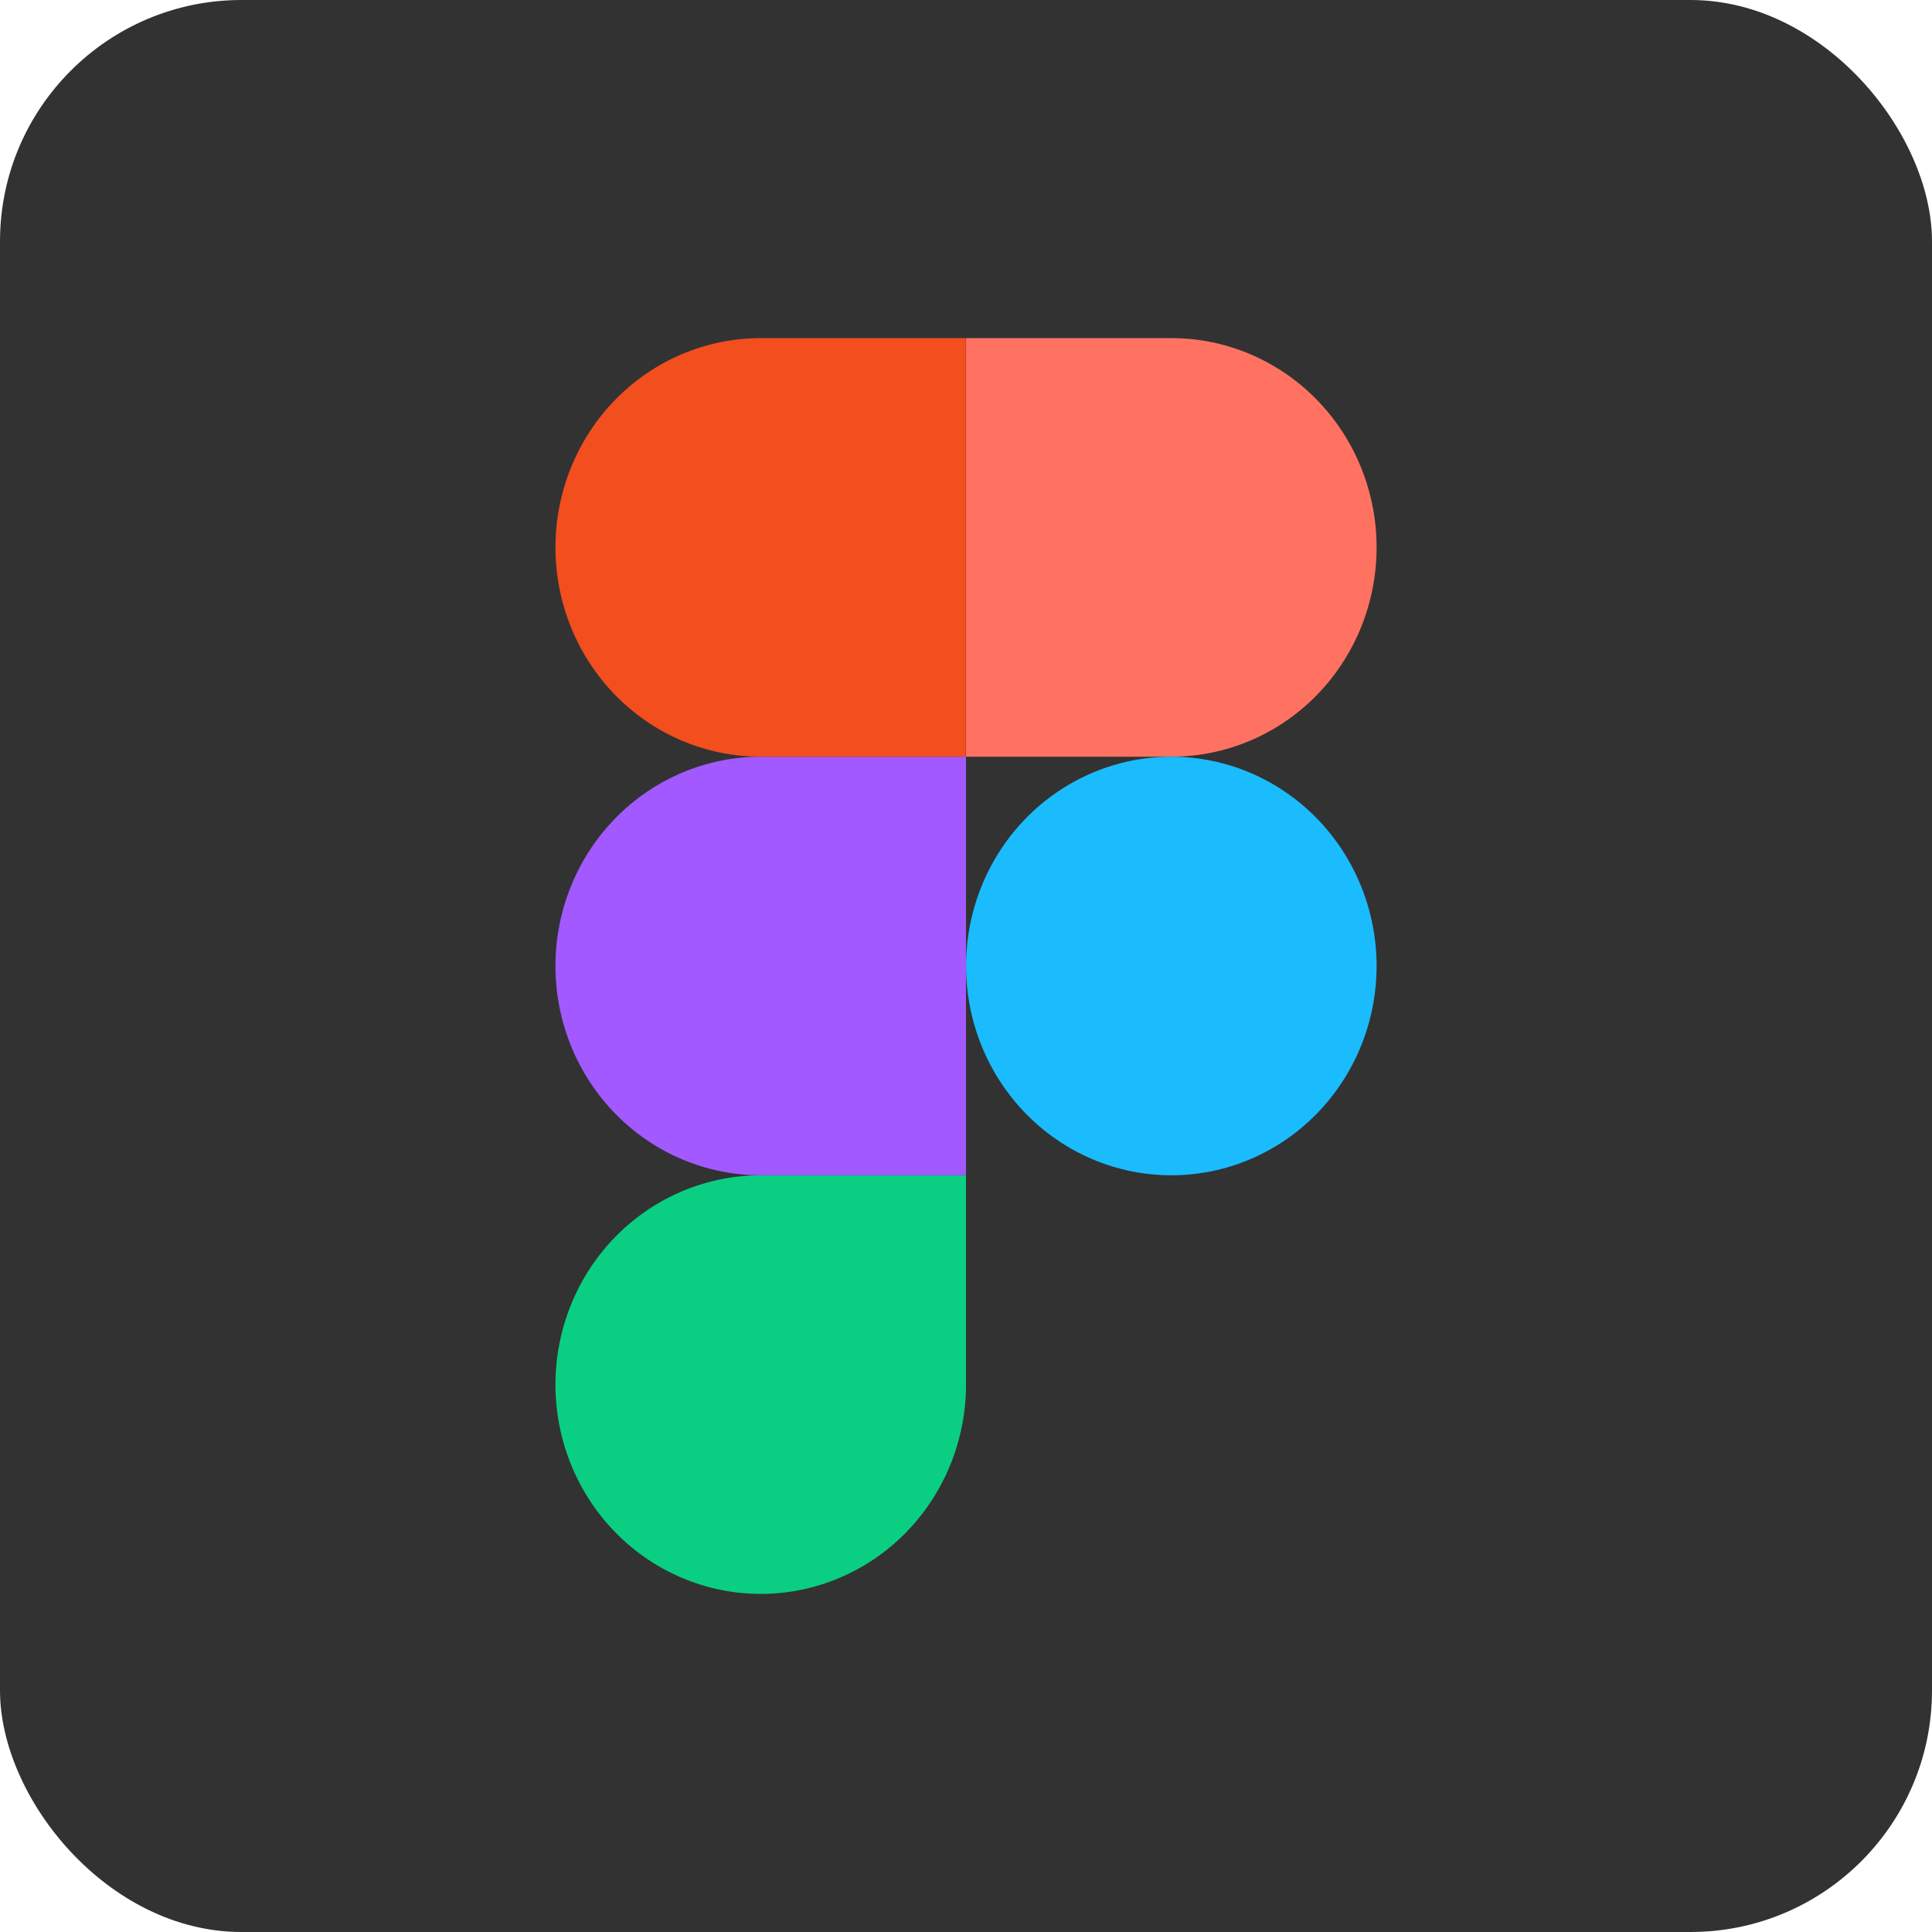 <svg width="40" height="40" viewBox="0 0 40 40" fill="none" xmlns="http://www.w3.org/2000/svg">
<rect width="40" height="40" rx="5" fill="#323232"/>
<path d="M15.75 33C16.877 33 17.958 32.543 18.755 31.731C19.552 30.918 20 29.816 20 28.667V24.333H15.75C14.623 24.333 13.542 24.79 12.745 25.602C11.948 26.415 11.5 27.517 11.5 28.667C11.5 29.816 11.948 30.918 12.745 31.731C13.542 32.543 14.623 33 15.75 33Z" fill="#0ACF83"/>
<path d="M11.5 20C11.5 18.851 11.948 17.748 12.745 16.936C13.542 16.123 14.623 15.667 15.75 15.667H20V24.333H15.75C14.623 24.333 13.542 23.877 12.745 23.064C11.948 22.252 11.5 21.149 11.5 20Z" fill="#A259FF"/>
<path d="M11.5 11.333C11.5 10.185 11.947 9.083 12.744 8.27C13.54 7.458 14.62 7.001 15.746 7H19.996V15.667H15.75C14.623 15.667 13.542 15.21 12.745 14.398C11.948 13.585 11.5 12.483 11.5 11.333Z" fill="#F24E1E"/>
<path d="M20.001 7H24.251C25.378 7 26.459 7.457 27.256 8.269C28.053 9.082 28.501 10.184 28.501 11.333C28.501 12.483 28.053 13.585 27.256 14.398C26.459 15.21 25.378 15.667 24.251 15.667H20.001V7Z" fill="#FF7262"/>
<path d="M28.501 20C28.501 21.149 28.053 22.252 27.256 23.064C26.459 23.877 25.378 24.333 24.251 24.333C23.124 24.333 22.043 23.877 21.246 23.064C20.449 22.252 20.001 21.149 20.001 20C20.001 18.851 20.449 17.748 21.246 16.936C22.043 16.123 23.124 15.667 24.251 15.667C25.378 15.667 26.459 16.123 27.256 16.936C28.053 17.748 28.501 18.851 28.501 20Z" fill="#1ABCFE"/>
</svg>

